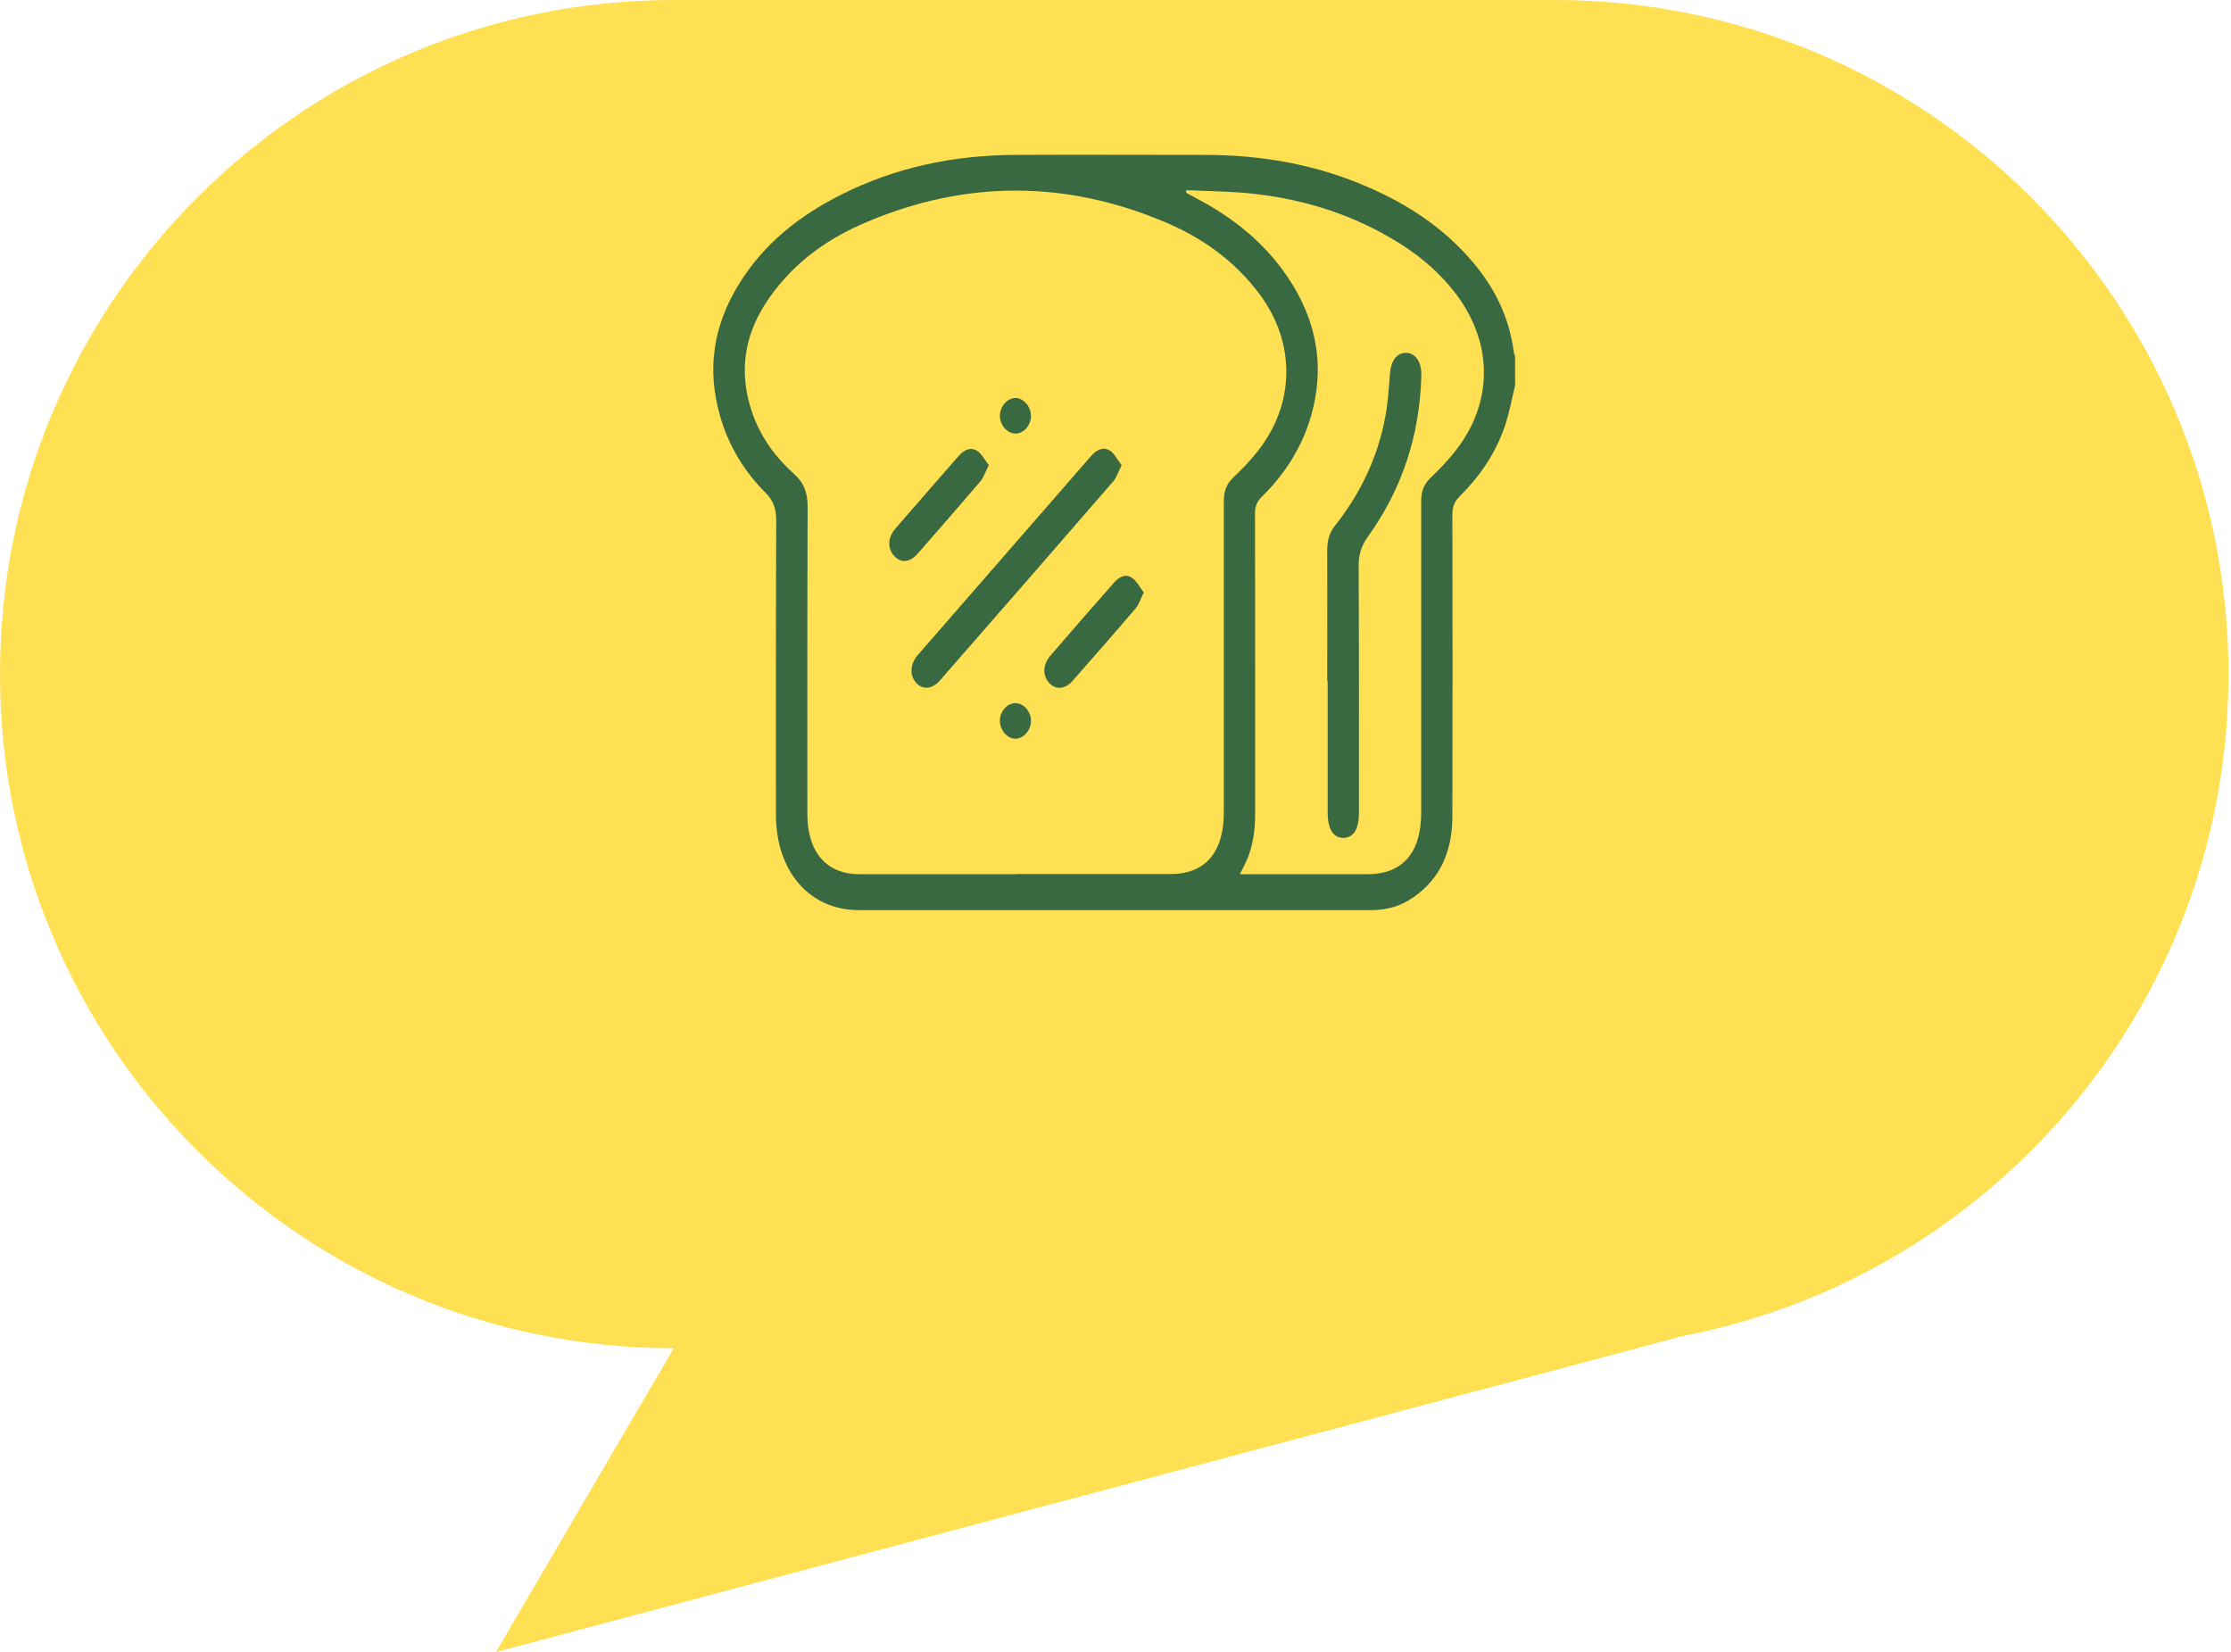 <svg width="235" height="174" viewBox="0 0 235 174" fill="none" xmlns="http://www.w3.org/2000/svg">
<path d="M190.565 136.754C190.915 136.611 191.278 136.469 191.629 136.326C192.446 135.975 193.264 135.612 194.055 135.222C194.263 135.118 194.483 135.028 194.691 134.924C194.782 134.872 194.873 134.833 194.976 134.781C218.515 123.227 234.735 99.015 234.735 70.999C234.735 31.793 202.97 0 163.769 0H70.966C31.765 0 -0.013 31.793 4.18833e-05 71.013C4.18833e-05 110.206 31.765 141.999 70.966 141.999L52.241 174L177.264 140.714C181.43 139.909 185.465 138.74 189.332 137.247C189.747 137.092 190.162 136.923 190.578 136.754H190.565Z" fill="#FFE053"/>
<g clip-path="url(#clip0_724_7440)">
<path d="M159.602 40.543C159.238 42.016 158.975 43.555 158.48 44.977C157.474 47.872 155.797 50.248 153.756 52.272C153.216 52.808 152.983 53.36 152.983 54.196C153.012 64.804 153.012 75.395 152.983 86.004C152.983 90.019 151.423 93.014 148.303 94.871C147.064 95.608 145.723 95.859 144.323 95.859C132.936 95.859 121.55 95.859 110.178 95.859C103.602 95.859 97.027 95.859 90.466 95.859C85.276 95.859 81.733 91.776 81.733 85.803C81.733 75.479 81.719 65.172 81.762 54.849C81.762 53.577 81.471 52.724 80.61 51.871C78.409 49.662 76.732 46.968 75.828 43.739C74.429 38.853 75.187 34.319 77.695 30.153C80.421 25.619 84.27 22.691 88.585 20.515C94.374 17.587 100.482 16.366 106.781 16.316C113.487 16.282 120.194 16.316 126.915 16.316C132.849 16.316 138.637 17.303 144.192 19.746C148.289 21.536 152.05 23.962 155.141 27.61C157.401 30.27 158.961 33.349 159.457 37.08C159.471 37.23 159.544 37.381 159.588 37.515V40.543H159.602ZM106.956 92.06C112.394 92.06 117.847 92.06 123.285 92.06C126.944 92.06 128.912 89.785 128.912 85.552C128.912 74.609 128.912 63.65 128.912 52.707C128.912 51.67 129.233 50.934 129.918 50.281C130.808 49.445 131.668 48.541 132.441 47.571C136.421 42.568 136.508 36.176 132.718 31.04C129.991 27.359 126.478 24.966 122.599 23.343C112.219 18.993 101.78 18.976 91.399 23.343C87.346 25.033 83.687 27.526 80.96 31.475C78.686 34.754 77.811 38.435 78.948 42.551C79.794 45.596 81.485 47.989 83.643 49.913C84.678 50.85 85.072 51.854 85.072 53.36C85.028 64.152 85.043 74.944 85.043 85.736C85.043 89.768 87.055 92.077 90.568 92.077C96.036 92.077 101.503 92.077 106.985 92.077L106.956 92.06ZM124.961 20.013C124.961 20.114 124.947 20.197 124.932 20.298C125.705 20.716 126.478 21.118 127.236 21.553C130.487 23.443 133.388 25.853 135.634 29.182C138.71 33.733 139.687 38.77 137.952 44.291C136.931 47.504 135.138 50.131 132.893 52.339C132.397 52.824 132.193 53.326 132.193 54.113C132.222 64.687 132.193 75.245 132.207 85.819C132.207 87.493 131.974 89.082 131.333 90.588C131.128 91.056 130.881 91.508 130.604 92.077H131.522C135.706 92.077 139.876 92.077 144.061 92.077C147.735 92.077 149.703 89.802 149.703 85.585C149.703 74.643 149.703 63.683 149.703 52.741C149.703 51.703 150.009 50.967 150.709 50.298C151.598 49.461 152.458 48.558 153.231 47.587C157.24 42.568 157.328 36.36 153.508 31.157C151.292 28.162 148.478 26.104 145.416 24.464C140.984 22.088 136.304 20.817 131.449 20.348C129.306 20.147 127.134 20.131 124.991 20.03L124.961 20.013Z" fill="#396941"/>
<path d="M118.153 48.993C117.788 49.695 117.613 50.281 117.278 50.682C111.198 57.693 105.104 64.704 98.995 71.681C98.179 72.601 97.188 72.668 96.502 71.915C95.802 71.145 95.846 69.941 96.677 68.987C102.742 62.01 108.837 55.033 114.902 48.056C115.47 47.403 116.17 47.002 116.899 47.453C117.395 47.754 117.701 48.424 118.153 49.009V48.993Z" fill="#396941"/>
<path d="M104.156 48.993C103.792 49.696 103.617 50.282 103.281 50.683C101.094 53.243 98.878 55.786 96.662 58.313C95.831 59.267 94.883 59.333 94.184 58.547C93.455 57.761 93.498 56.606 94.344 55.636C96.546 53.093 98.762 50.566 100.978 48.023C101.532 47.387 102.217 47.052 102.902 47.471C103.398 47.772 103.719 48.441 104.171 49.01L104.156 48.993Z" fill="#396941"/>
<path d="M120.486 62.394C120.136 63.08 119.975 63.649 119.655 64.034C117.453 66.628 115.208 69.171 112.977 71.714C112.175 72.634 111.155 72.668 110.484 71.898C109.799 71.112 109.843 69.991 110.644 69.054C112.86 66.477 115.091 63.917 117.336 61.374C117.876 60.755 118.576 60.387 119.261 60.872C119.742 61.206 120.063 61.859 120.486 62.411V62.394Z" fill="#396941"/>
<path d="M108.603 43.756C108.617 44.743 107.874 45.647 106.999 45.663C106.124 45.68 105.352 44.827 105.322 43.839C105.308 42.852 106.066 41.949 106.926 41.915C107.772 41.898 108.574 42.769 108.588 43.756H108.603Z" fill="#396941"/>
<path d="M106.999 77.805C106.154 77.838 105.352 76.951 105.323 75.964C105.293 74.977 106.052 74.074 106.926 74.057C107.801 74.04 108.574 74.894 108.603 75.881C108.618 76.868 107.859 77.771 106.999 77.805Z" fill="#396941"/>
<path d="M139.803 71.731C139.803 67.13 139.818 62.529 139.803 57.911C139.803 56.907 140.036 56.087 140.634 55.351C143.259 52.021 145.139 48.206 145.941 43.789C146.204 42.35 146.291 40.861 146.408 39.389C146.51 38 147.122 37.147 148.099 37.163C149.105 37.18 149.746 38.117 149.717 39.539C149.557 45.947 147.618 51.603 144.09 56.522C143.404 57.476 143.098 58.396 143.113 59.651C143.157 68.301 143.142 76.935 143.142 85.585C143.142 87.308 142.588 88.229 141.524 88.245C140.43 88.262 139.847 87.325 139.847 85.552C139.847 80.95 139.847 76.349 139.847 71.731H139.803Z" fill="#396941"/>
</g>
<defs>
<clipPath id="clip0_724_7440">
<rect width="84.474" height="79.543" fill="white" transform="translate(75.128 16.299)"/>
</clipPath>
</defs>
</svg>
